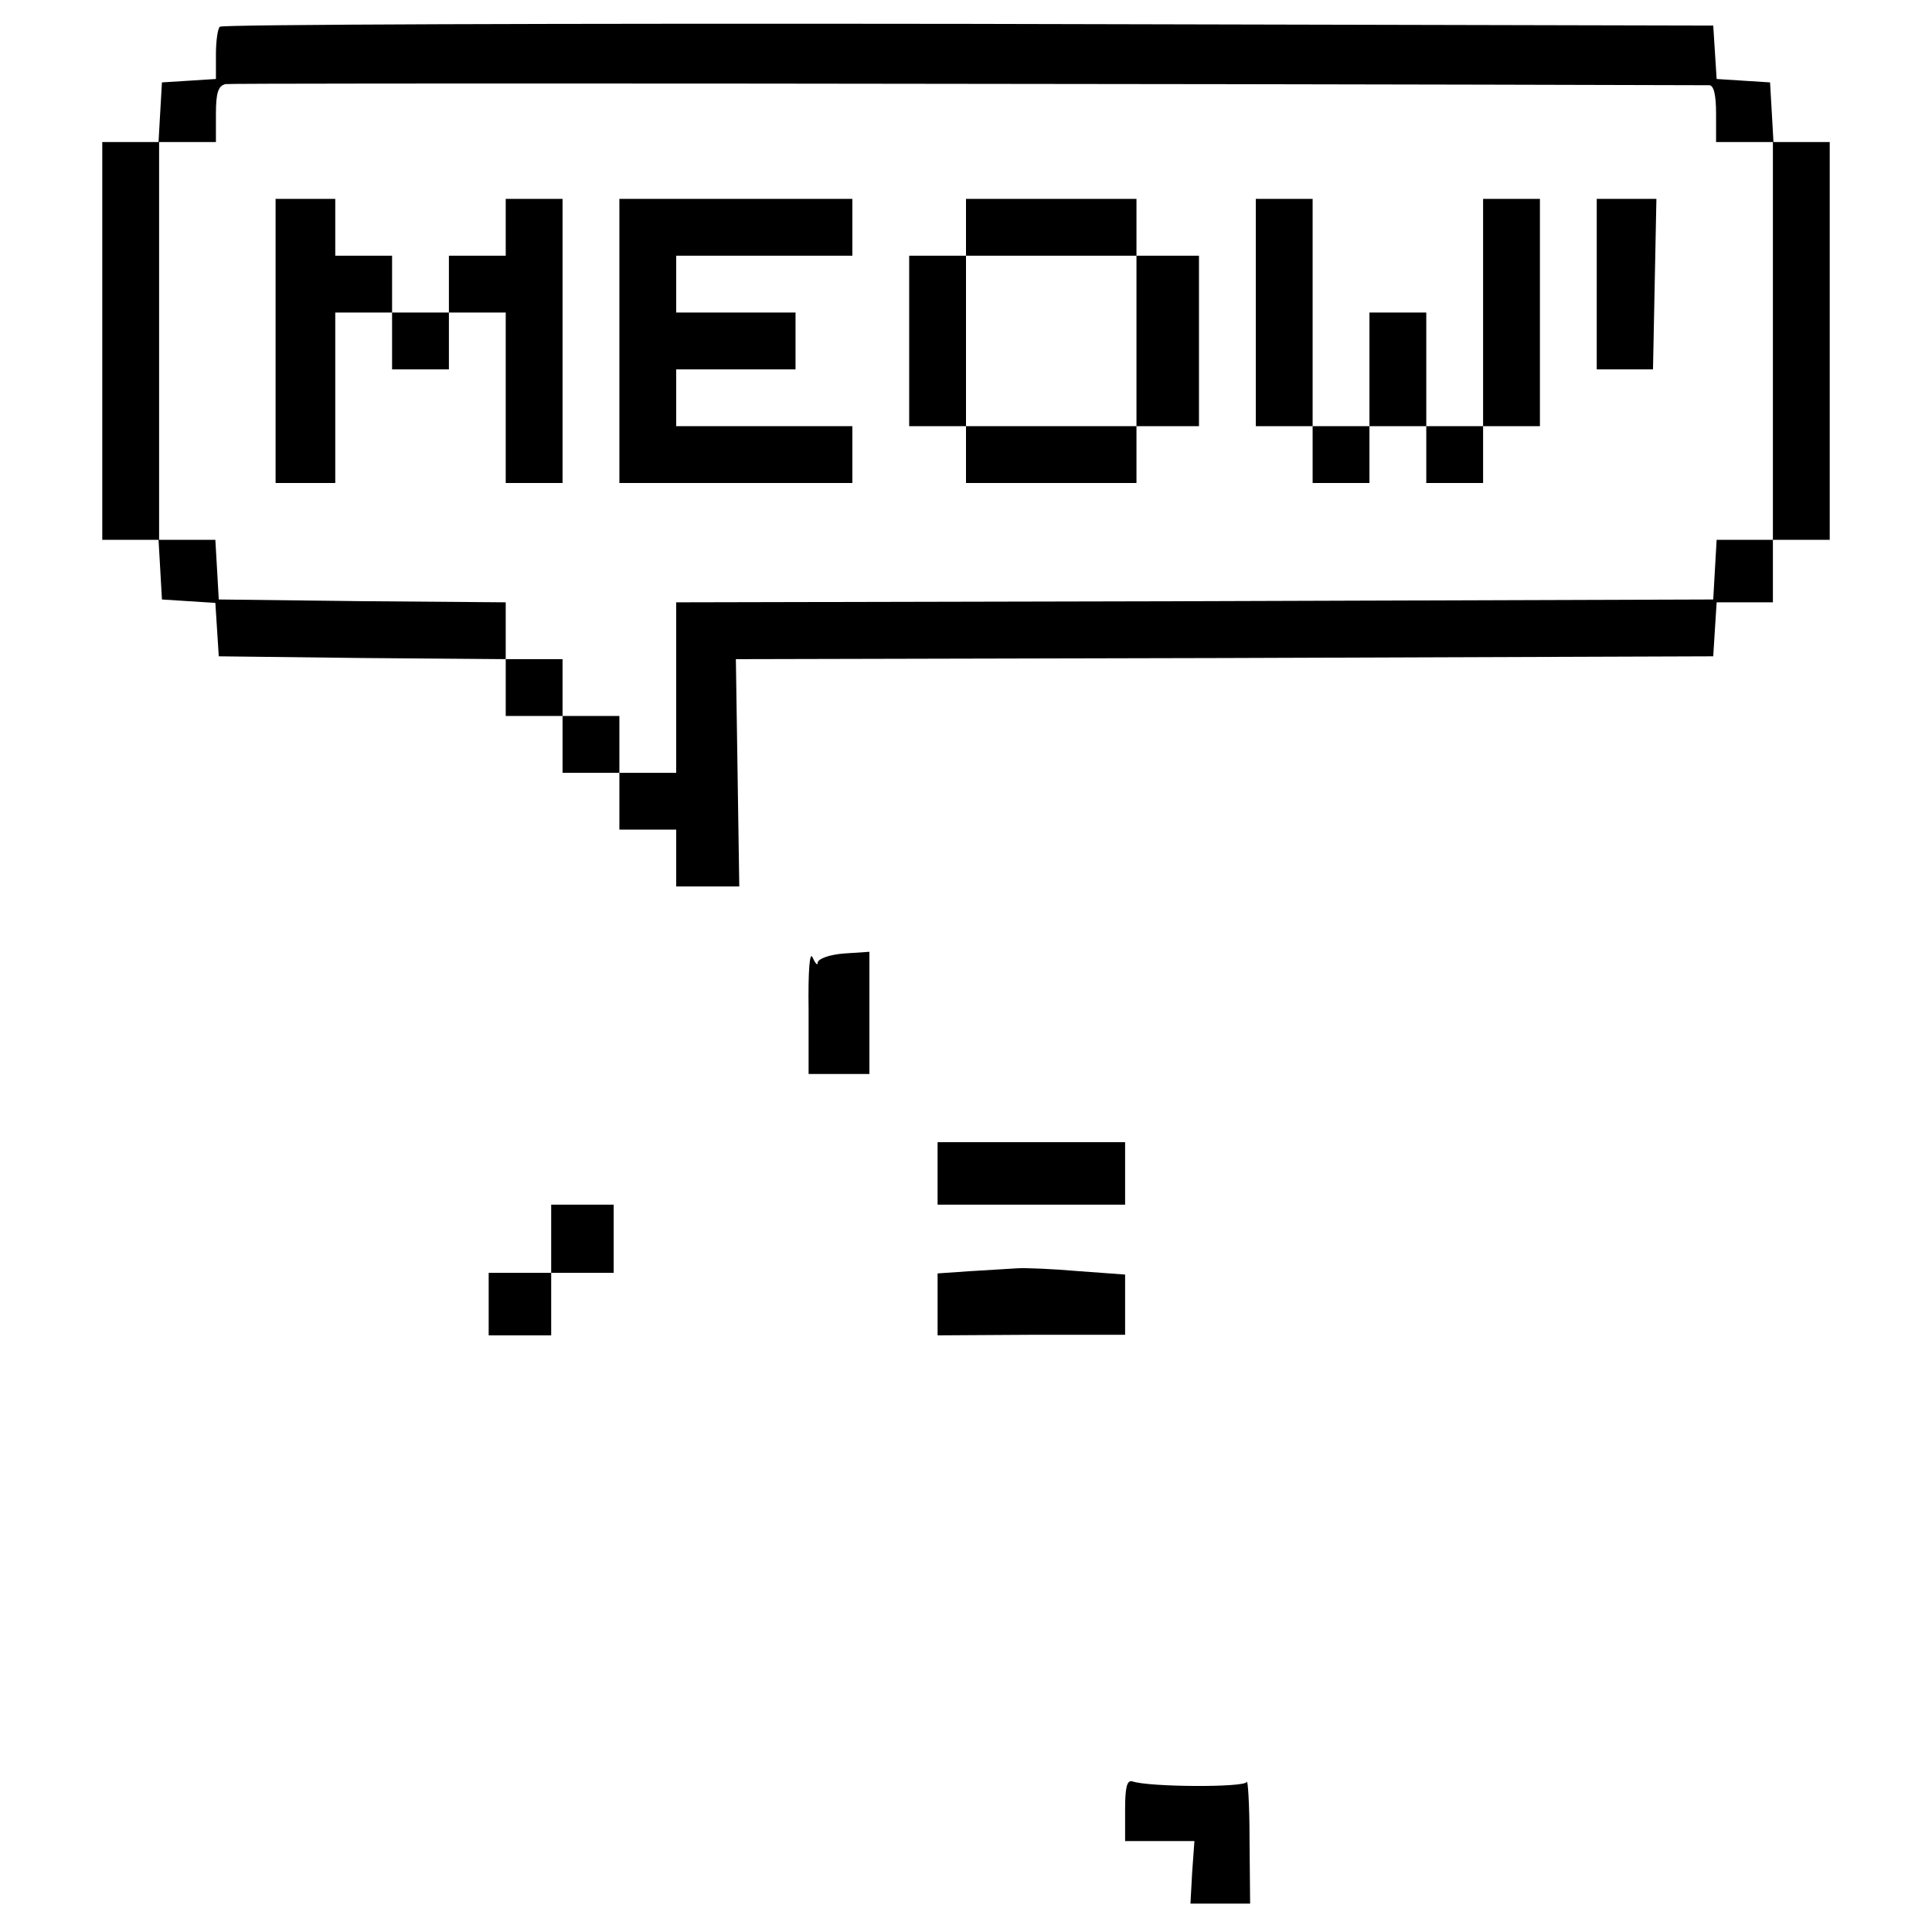 <?xml version="1.0" standalone="no"?>
<!DOCTYPE svg PUBLIC "-//W3C//DTD SVG 20010904//EN"
 "http://www.w3.org/TR/2001/REC-SVG-20010904/DTD/svg10.dtd">
<svg version="1.0" xmlns="http://www.w3.org/2000/svg"
 width="340pt" height="340pt" viewBox="0 0 340 340"
 preserveAspectRatio="xMidYMid meet">
<g transform="translate(0,340) scale(0.1,-0.1)"
fill="#000000" stroke="none">
<path d="M387 3353 c-4 -3 -7 -26 -7 -49 l0 -43 -47 -3 -48 -3 -3 -52 -3 -53
-50 0 -49 0 0 -350 0 -350 49 0 50 0 3 -52 3 -53 47 -3 47 -3 3 -47 3 -47 253
-3 252 -2 0 -50 0 -50 50 0 50 0 0 -50 0 -50 50 0 50 0 0 -50 0 -50 50 0 50 0
0 -50 0 -50 55 0 56 0 -3 200 -3 200 860 2 860 3 3 48 3 47 50 0 49 0 0 55 0
55 50 0 50 0 0 350 0 350 -49 0 -50 0 -3 53 -3 52 -47 3 -47 3 -3 47 -3 47
-1311 3 c-721 1 -1314 -1 -1317 -5z m2621 -103 c8 0 12 -17 12 -50 l0 -50 50
0 50 0 0 -350 0 -350 -49 0 -50 0 -3 -52 -3 -53 -912 -3 -913 -2 0 -150 0
-150 -50 0 -50 0 0 50 0 50 -50 0 -50 0 0 50 0 50 -50 0 -50 0 0 50 0 50 -252
2 -253 3 -3 53 -3 52 -50 0 -49 0 0 350 0 350 50 0 50 0 0 49 c0 38 4 50 17
53 12 2 1608 1 2611 -2z"/>
<path d="M485 2800 l0 -250 53 0 52 0 0 150 0 150 50 0 50 0 0 -50 0 -50 50 0
50 0 0 50 0 50 50 0 50 0 0 -150 0 -150 50 0 50 0 0 250 0 250 -50 0 -50 0 0
-50 0 -50 -50 0 -50 0 0 -50 0 -50 -50 0 -50 0 0 50 0 50 -50 0 -50 0 0 50 0
50 -52 0 -53 0 0 -250z"/>
<path d="M1090 2800 l0 -250 205 0 205 0 0 50 0 50 -155 0 -155 0 0 50 0 50
105 0 105 0 0 50 0 50 -105 0 -105 0 0 50 0 50 155 0 155 0 0 50 0 50 -205 0
-205 0 0 -250z"/>
<path d="M1700 3000 l0 -50 -50 0 -50 0 0 -150 0 -150 50 0 50 0 0 -50 0 -50
150 0 150 0 0 50 0 50 55 0 55 0 0 150 0 150 -55 0 -55 0 0 50 0 50 -150 0
-150 0 0 -50z m300 -200 l0 -150 -150 0 -150 0 0 150 0 150 150 0 150 0 0
-150z"/>
<path d="M2210 2850 l0 -200 50 0 50 0 0 -50 0 -50 50 0 50 0 0 50 0 50 50 0
50 0 0 -50 0 -50 50 0 50 0 0 50 0 50 50 0 50 0 0 200 0 200 -50 0 -50 0 0
-200 0 -200 -50 0 -50 0 0 100 0 100 -50 0 -50 0 0 -100 0 -100 -50 0 -50 0 0
200 0 200 -50 0 -50 0 0 -200z"/>
<path d="M2810 2900 l0 -150 49 0 50 0 3 150 3 150 -52 0 -53 0 0 -150z"/>
<path d="M1423 1623 l0 -113 54 0 53 0 0 108 0 107 -45 -3 c-25 -2 -45 -9 -46
-16 0 -6 -4 -2 -9 9 -5 12 -8 -23 -7 -92z"/>
<path d="M1650 1335 l0 -55 165 0 165 0 0 55 0 55 -165 0 -165 0 0 -55z"/>
<path d="M970 1220 l0 -60 -55 0 -55 0 0 -55 0 -55 55 0 55 0 0 55 0 55 55 0
55 0 0 60 0 60 -55 0 -55 0 0 -60z"/>
<path d="M1708 1163 l-58 -4 0 -55 0 -54 165 1 165 0 0 53 0 53 -82 6 c-46 4
-94 6 -108 5 -14 -1 -51 -3 -82 -5z"/>
<path d="M1980 215 l0 -55 61 0 61 0 -4 -55 -3 -55 53 0 52 0 -1 113 c0 61 -3
107 -5 101 -4 -10 -172 -9 -201 1 -10 3 -13 -11 -13 -50z"/>
</g>
</svg>

